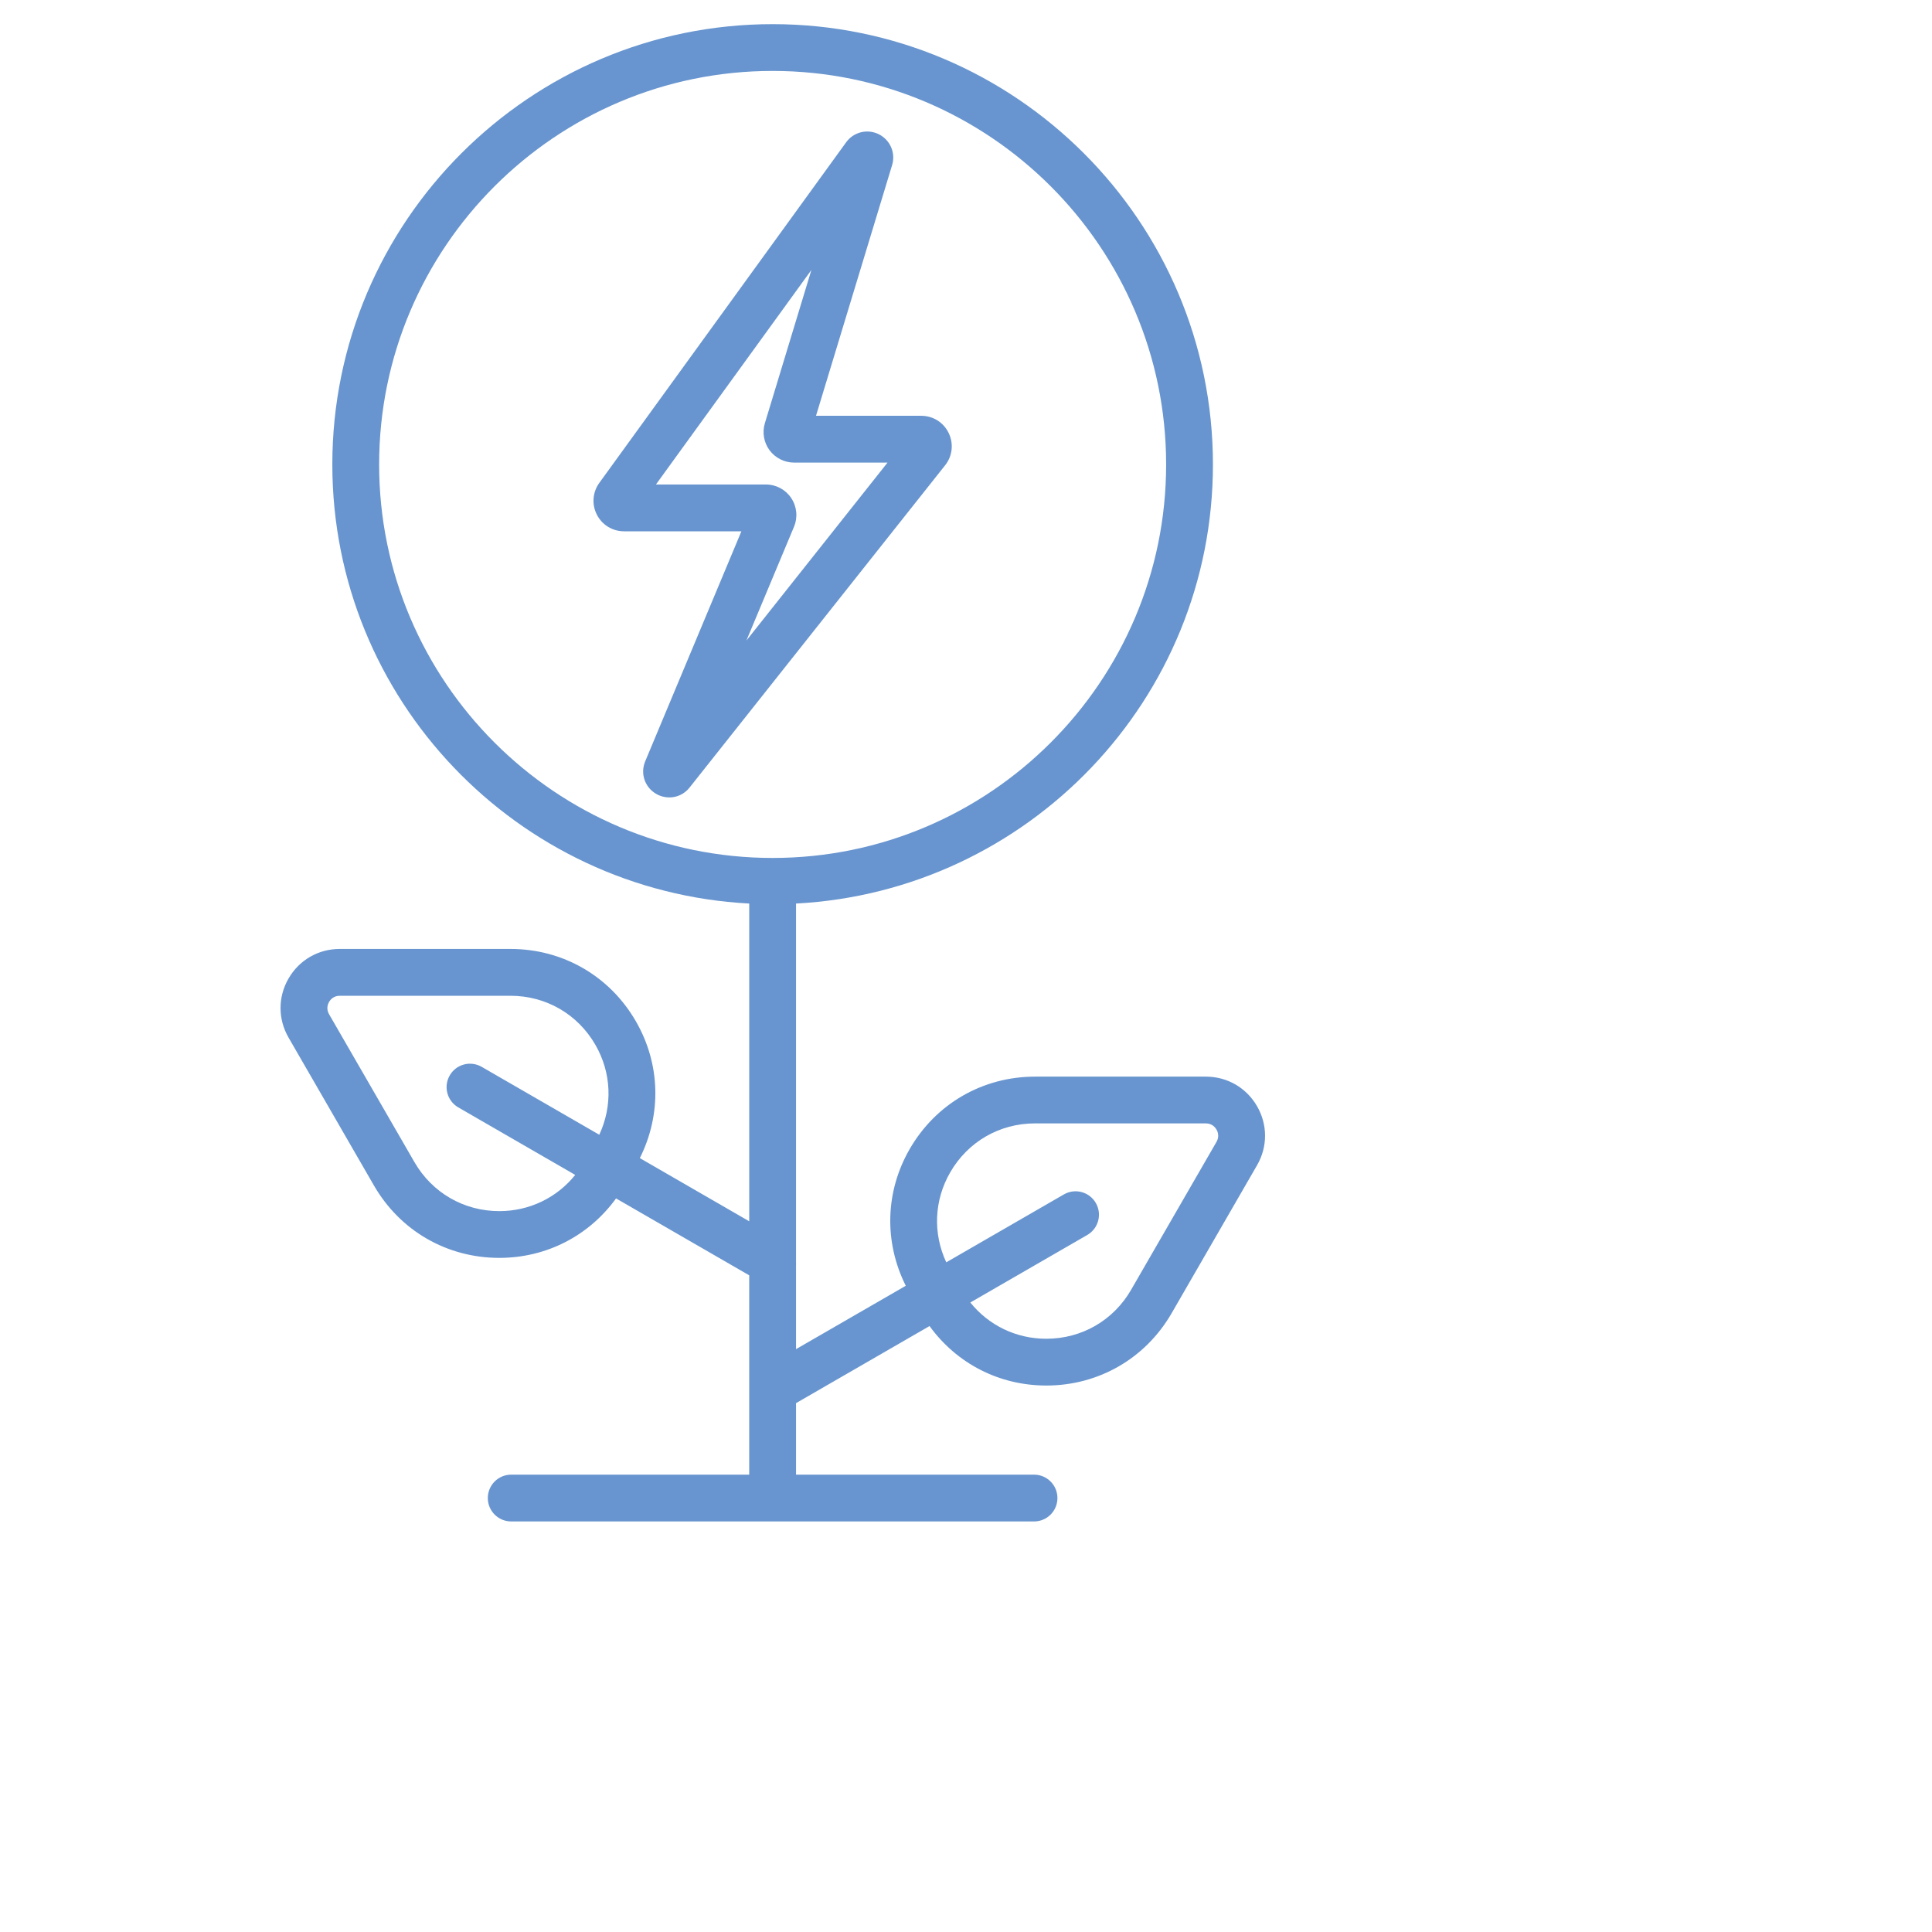 <svg id="Layer_1" enable-background="new 0 0 80 80" viewBox="0 0 80 80" xmlns="http://www.w3.org/2000/svg" width="100" height="100" fill="#6895cf" ><g><g><path d="m39.283 17.931c-.212-.441-.649-.714-1.138-.714h-4.356l3.151-10.379c.154-.506-.078-1.044-.552-1.28-.473-.233-1.042-.094-1.351.334l-10.22 14.102c-.28.386-.32.89-.103 1.316s.649.69 1.126.69h4.86l-3.984 9.526c-.21.504-.019 1.07.452 1.345.173.101.362.149.548.149.319 0 .63-.143.84-.412l10.58-13.342c.303-.383.36-.895.147-1.335zm-8.376 8.593 1.971-4.712c.163-.391.121-.834-.114-1.187s-.628-.563-1.052-.563h-4.551l6.437-8.883-1.927 6.347c-.115.38-.043.799.195 1.118.237.32.616.511 1.015.511h3.87z"/><path d="m52.051 45.804c-.443-.766-1.235-1.223-2.12-1.223h-7.071c-2.167 0-4.108 1.12-5.191 2.997-1.021 1.768-1.067 3.857-.163 5.663l-4.544 2.624v-3.466c.006-.041-.001-.081 0-.123v-14.862c9.602-.508 17.263-8.456 17.263-18.182 0-10.053-8.179-18.232-18.232-18.232s-18.232 8.179-18.232 18.232c0 9.726 7.661 17.674 17.263 18.182v13.157l-4.53-2.616c.904-1.806.858-3.895-.163-5.664-1.083-1.877-3.024-2.997-5.191-2.997h-7.072c-.885 0-1.677.457-2.12 1.223-.442.766-.442 1.681 0 2.447l3.536 6.125c1.084 1.877 3.024 2.997 5.191 2.997 1.95 0 3.711-.913 4.834-2.462l5.514 3.184v8.254h-9.855c-.535 0-.969.433-.969.969s.435.969.97.969h21.648c.535 0 .969-.433.969-.969s-.434-.969-.969-.969h-9.855v-2.961l5.528-3.192c1.124 1.55 2.884 2.463 4.835 2.463 2.167 0 4.107-1.12 5.191-2.997l3.536-6.125c.442-.765.442-1.68-.001-2.446zm-31.376 4.346c-1.466 0-2.779-.759-3.513-2.028l-3.536-6.125c-.133-.23-.044-.433 0-.51s.175-.254.441-.254h7.072c1.466 0 2.78.758 3.513 2.028.671 1.162.72 2.529.163 3.726l-4.869-2.811c-.465-.268-1.056-.11-1.324.355-.267.464-.109 1.056.355 1.324l4.842 2.796c-.762.945-1.895 1.499-3.144 1.499zm-4.976-30.918c0-8.985 7.31-16.295 16.294-16.295s16.294 7.31 16.294 16.295-7.31 16.294-16.294 16.294-16.294-7.309-16.294-16.294zm34.674 28.05-3.536 6.125c-.733 1.27-2.046 2.028-3.513 2.028-1.248 0-2.382-.554-3.145-1.501l4.842-2.796c.464-.268.622-.86.355-1.324-.268-.465-.861-.623-1.324-.355l-4.869 2.811c-.557-1.197-.508-2.563.163-3.725.733-1.271 2.047-2.028 3.513-2.028h7.072c.266 0 .397.178.441.254.046.078.134.282.001.511z"/></g></g></svg>